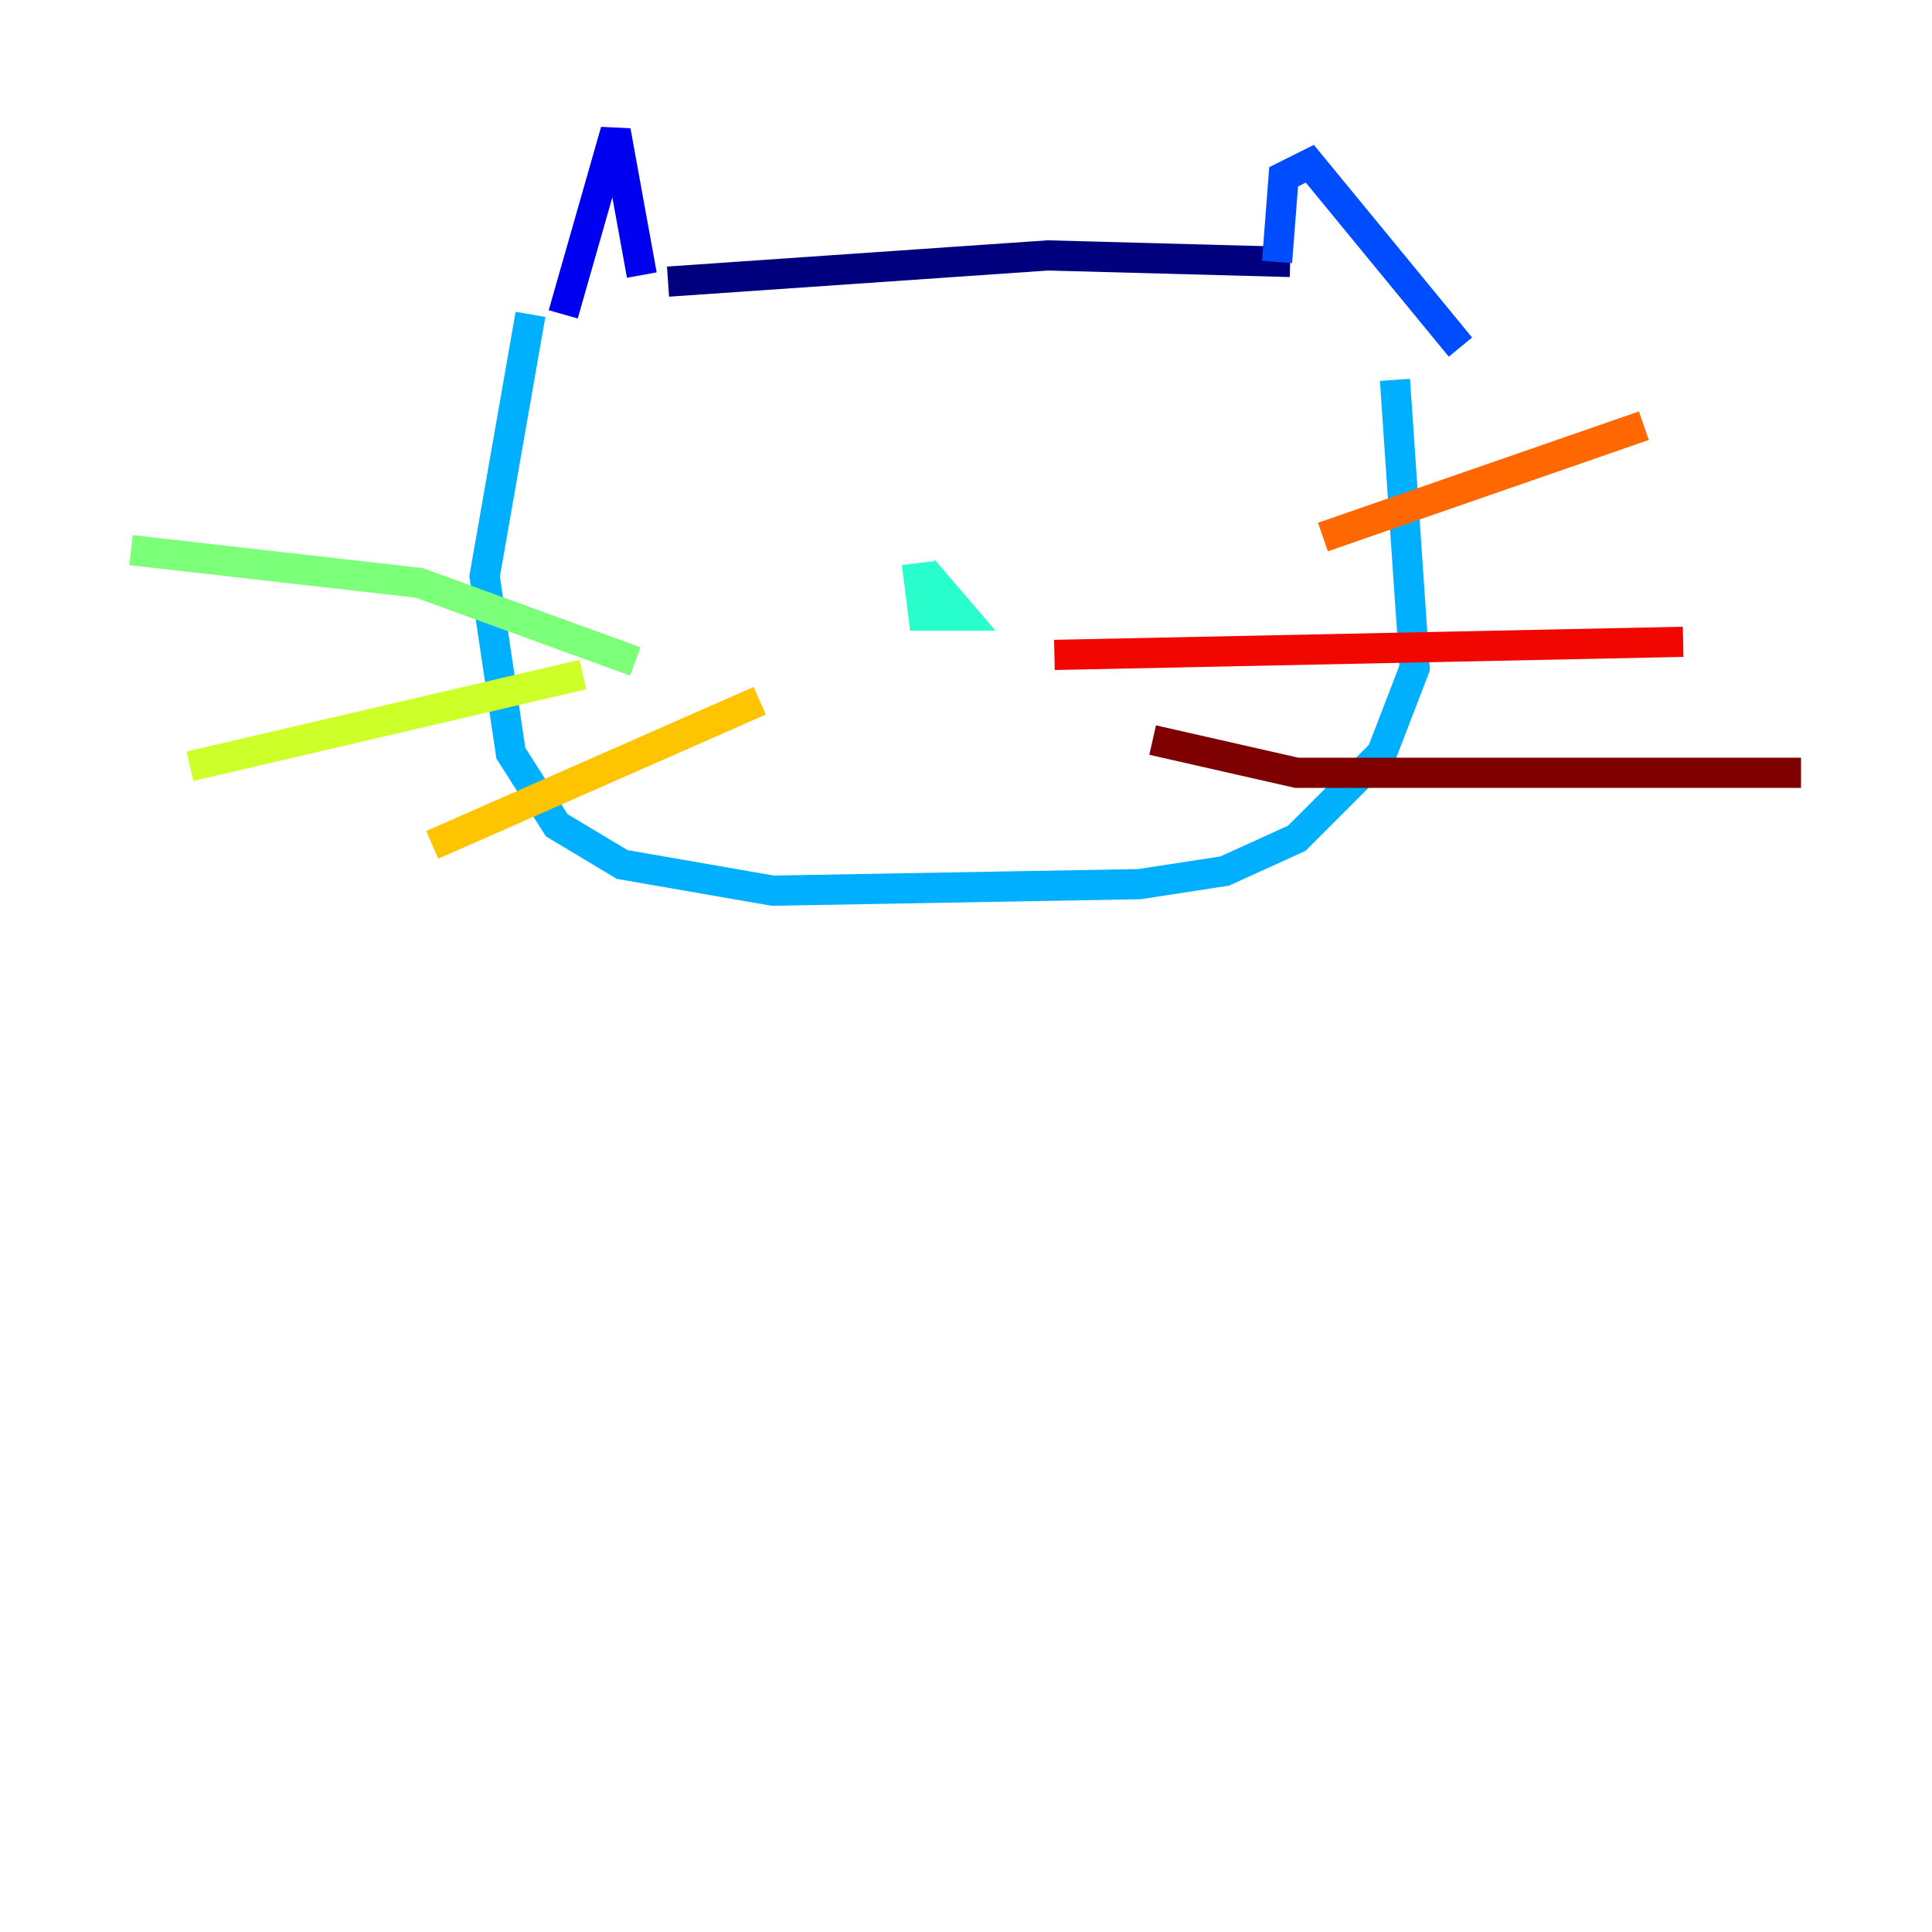 <?xml version="1.0" encoding="utf-8" ?>
<svg baseProfile="tiny" height="128" version="1.2" viewBox="0,0,128,128" width="128" xmlns="http://www.w3.org/2000/svg" xmlns:ev="http://www.w3.org/2001/xml-events" xmlns:xlink="http://www.w3.org/1999/xlink"><defs /><polyline fill="none" points="44.258,18.658 69.424,16.922 85.478,17.356" stroke="#00007f" stroke-width="2" /><polyline fill="none" points="42.522,18.224 40.786,8.678 37.315,20.827" stroke="#0000f1" stroke-width="2" /><polyline fill="none" points="84.61,17.356 85.044,11.715 86.78,10.848 96.759,22.997" stroke="#004cff" stroke-width="2" /><polyline fill="none" points="35.146,20.827 32.108,38.183 33.844,49.898 36.881,54.671 41.22,57.275 51.2,59.01 75.498,58.576 81.139,57.709 85.912,55.539 91.552,49.898 93.722,44.258 92.42,25.166" stroke="#00b0ff" stroke-width="2" /><polyline fill="none" points="61.18,37.749 63.783,40.786 61.18,40.786 60.746,37.315" stroke="#29ffcd" stroke-width="2" /><polyline fill="none" points="42.088,43.824 27.77,38.617 8.678,36.447" stroke="#7cff79" stroke-width="2" /><polyline fill="none" points="38.617,44.691 12.583,50.766" stroke="#cdff29" stroke-width="2" /><polyline fill="none" points="50.332,46.427 28.637,55.973" stroke="#ffc400" stroke-width="2" /><polyline fill="none" points="87.647,35.58 108.909,28.203" stroke="#ff6700" stroke-width="2" /><polyline fill="none" points="69.858,43.39 111.512,42.522" stroke="#f10700" stroke-width="2" /><polyline fill="none" points="76.366,49.031 85.912,51.2 119.322,51.2" stroke="#7f0000" stroke-width="2" /></svg>